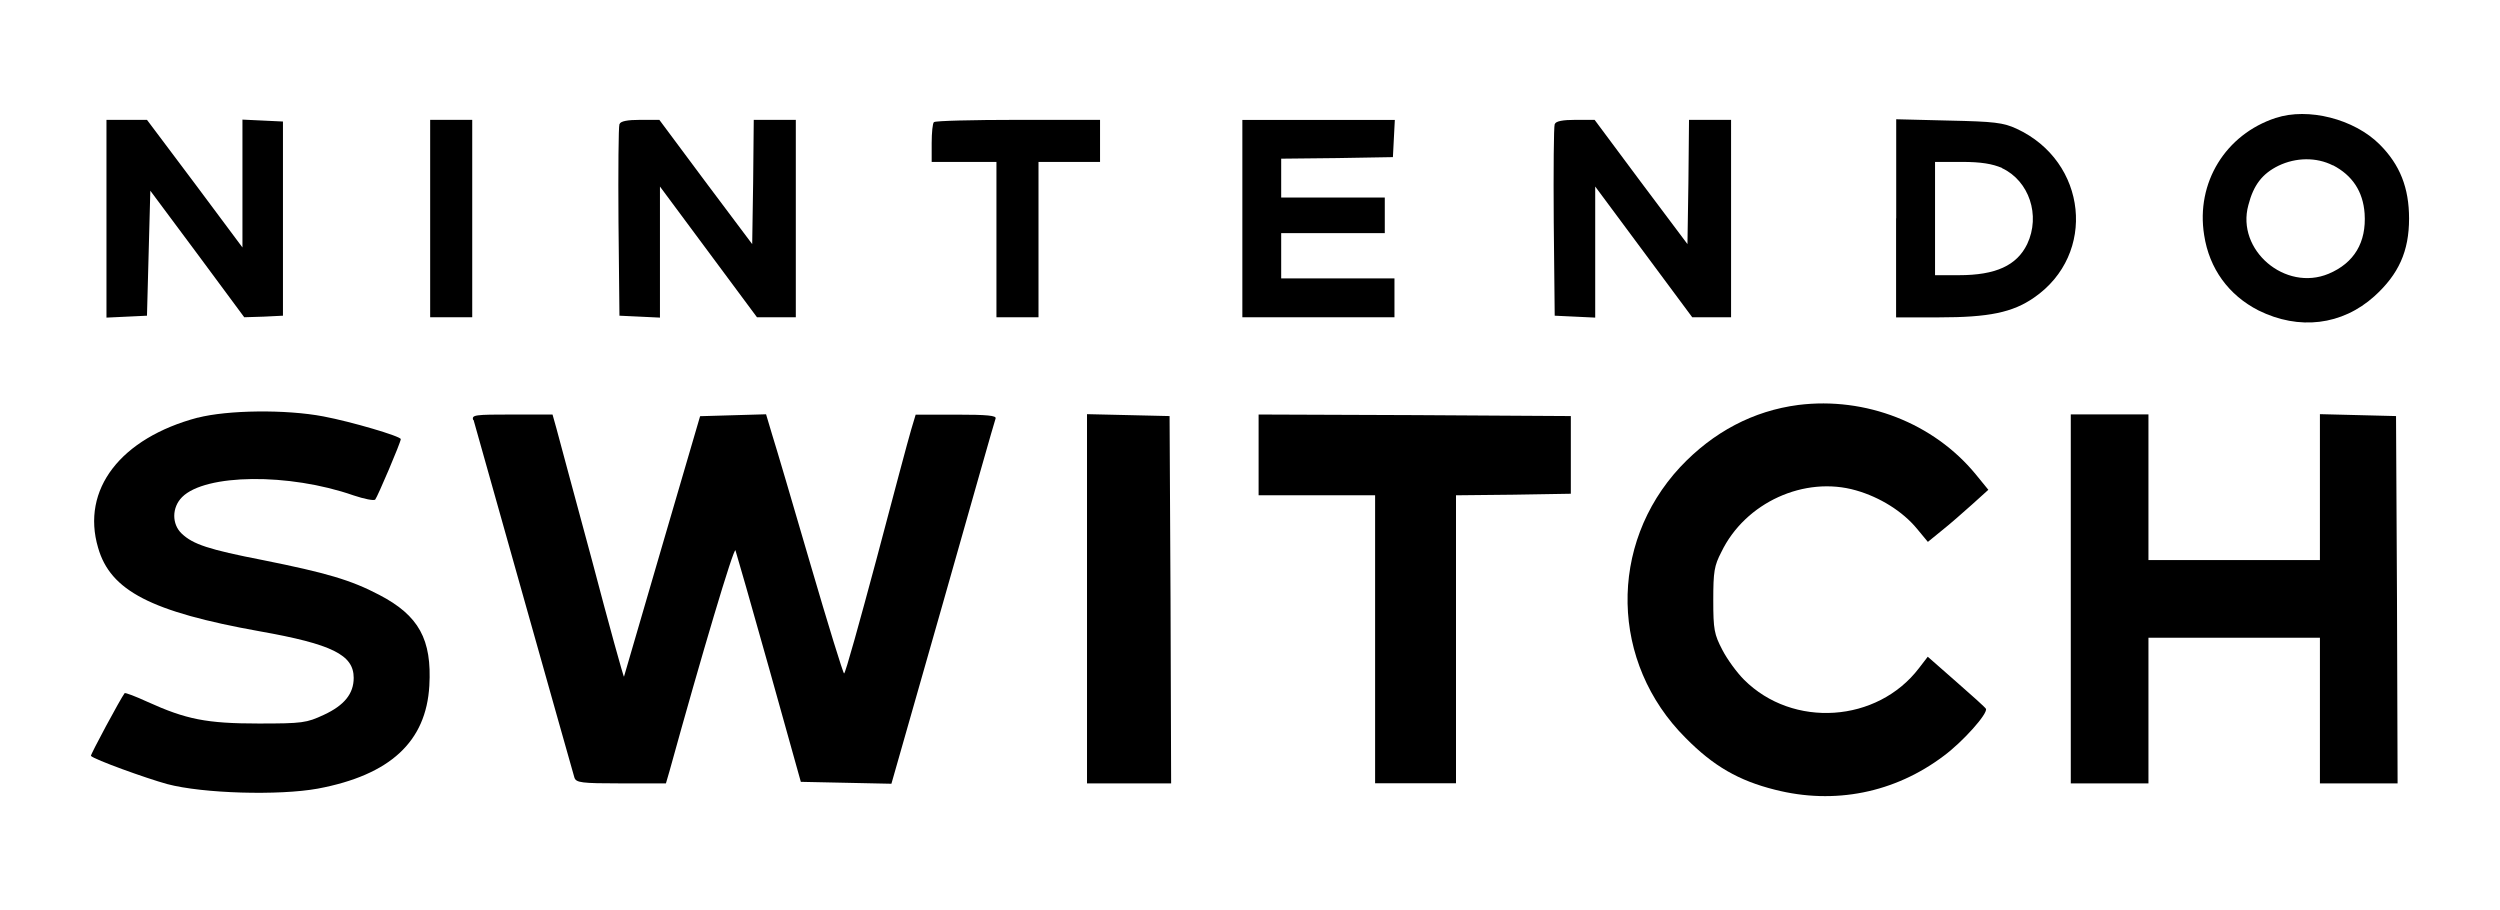 <?xml version="1.0" encoding="UTF-8"?>
<svg id="_图层_1" data-name="图层 1" xmlns="http://www.w3.org/2000/svg" viewBox="0 0 209.22 76.17">
  <defs>
    <style>
      .cls-1 {
        fill: currentColor;
        stroke-width: 0px;
      }
    </style>
  </defs>
  <path class="cls-1" d="M190.45,9.87c-4.2,1.38-6.69,5.42-5.99,9.8.43,2.82,2.06,5.04,4.55,6.31,3.39,1.68,6.99,1.25,9.7-1.19,2.03-1.84,2.9-3.76,2.9-6.5,0-2.57-.76-4.5-2.46-6.2-2.14-2.14-5.99-3.11-8.69-2.22ZM195.24,13.83c1.62.84,2.52,2.19,2.65,4.04.16,2.41-.87,4.14-3.01,5.04-3.63,1.52-7.75-1.98-6.72-5.74.43-1.68,1.16-2.63,2.52-3.3,1.46-.7,3.17-.73,4.55-.03Z"/>
  <path class="cls-1" d="M8.91,18.29v8.29l1.71-.08,1.68-.08.14-5.23.14-5.23,3.93,5.28,3.93,5.31,1.62-.05,1.62-.08V10.17l-1.68-.08-1.71-.08v10.7l-3.98-5.34-4.01-5.34h-3.39v8.26Z"/>
  <path class="cls-1" d="M36,18.29v8.26h3.52V10.03h-3.52v8.26Z"/>
  <path class="cls-1" d="M51.84,10.39c-.08.19-.11,3.87-.08,8.18l.08,7.85,1.71.08,1.68.08v-10.97l4.06,5.47,4.06,5.47h3.25V10.03h-3.52l-.05,5.2-.08,5.2-3.9-5.2-3.87-5.2h-1.6c-1.06,0-1.65.11-1.73.35Z"/>
  <path class="cls-1" d="M78.16,10.22c-.11.08-.19.89-.19,1.76v1.57h5.42v13h3.52v-13h5.15v-3.52h-6.85c-3.79,0-6.96.08-7.04.19Z"/>
  <path class="cls-1" d="M103.97,18.29v8.26h12.73v-3.25h-9.48v-3.79h8.67v-2.98h-8.67v-3.25l4.69-.05,4.66-.08.08-1.57.08-1.54h-12.76v8.26Z"/>
  <path class="cls-1" d="M130.11,10.39c-.08.19-.11,3.87-.08,8.18l.08,7.85,1.71.08,1.68.08v-10.97l4.06,5.47,4.06,5.47h3.25V10.03h-3.52l-.05,5.2-.08,5.2-3.9-5.2-3.87-5.2h-1.6c-1.06,0-1.65.11-1.73.35Z"/>
  <path class="cls-1" d="M158.68,18.27v8.29h3.6c4.17,0,6.15-.41,7.94-1.65,5.28-3.63,4.47-11.4-1.46-14.14-1.11-.51-1.87-.6-5.66-.68l-4.41-.11v8.29ZM167.54,14.07c2.27,1.06,3.25,3.95,2.11,6.36-.87,1.79-2.63,2.6-5.71,2.6h-2v-9.48h2.25c1.6,0,2.55.16,3.36.51Z"/>
  <path class="cls-1" d="M150.5,33.89c-3.76.49-7.12,2.25-9.89,5.2-6.04,6.5-5.85,16.38.46,22.67,2.33,2.36,4.44,3.57,7.47,4.33,4.98,1.27,10.02.27,14.14-2.84,1.6-1.19,3.68-3.52,3.52-3.93-.05-.11-1.16-1.11-2.49-2.27l-2.38-2.09-.73.95c-3.49,4.58-10.56,5.06-14.65.97-.6-.6-1.41-1.71-1.81-2.49-.68-1.3-.76-1.71-.76-4.14s.08-2.9.68-4.06c2-4.14,6.96-6.39,11.27-5.15,2,.57,3.9,1.76,5.09,3.2l.92,1.11,1.19-.97c.65-.51,1.79-1.52,2.52-2.17l1.35-1.22-1.06-1.3c-3.52-4.28-9.21-6.5-14.84-5.8Z"/>
  <path class="cls-1" d="M16.55,34.95c-6.45,1.71-9.78,6.01-8.34,10.89,1.03,3.6,4.44,5.36,13.51,6.99,6.09,1.08,7.88,1.98,7.88,3.9,0,1.33-.79,2.3-2.49,3.09-1.46.68-1.79.73-5.47.73-4.36,0-6.07-.35-9.29-1.81-1-.46-1.87-.79-1.92-.73-.32.41-2.9,5.2-2.82,5.25.27.3,4.6,1.87,6.39,2.36,2.98.79,9.34.97,12.59.38,6.07-1.14,9.07-3.93,9.34-8.61.22-3.87-.87-5.88-4.2-7.61-2.38-1.25-4.44-1.84-9.7-2.9-4.58-.89-5.88-1.33-6.82-2.22-.84-.79-.84-2.19.03-3.06,1.95-1.95,8.94-2.03,14.35-.14.89.3,1.71.46,1.81.35.19-.22,2.14-4.79,2.14-5.06,0-.24-4.14-1.46-6.47-1.9-3.14-.6-8.02-.54-10.53.11Z"/>
  <path class="cls-1" d="M39.63,35.14c.08.27,1.98,7.01,4.22,14.98,2.25,7.96,4.14,14.71,4.22,14.95.14.43.57.49,3.9.49h3.76l.3-1.03c2.68-9.7,5.39-18.8,5.52-18.47.08.22,1.35,4.66,2.82,9.89l2.65,9.48,3.79.08,3.79.08,4.31-15.11c2.36-8.31,4.33-15.27,4.41-15.46.08-.24-.68-.32-3.3-.32h-3.39l-.38,1.27c-.22.73-1.52,5.61-2.9,10.83-1.41,5.25-2.6,9.56-2.71,9.56-.08,0-1.35-4.12-2.82-9.15-1.46-5.01-2.9-9.89-3.2-10.83l-.51-1.71-2.76.08-2.76.08-3.17,10.83c-1.73,5.96-3.17,10.89-3.2,10.97s-1.25-4.31-2.68-9.75c-1.46-5.44-2.82-10.4-2.98-11.05l-.32-1.14h-3.39c-3.11,0-3.39.03-3.25.46Z"/>
  <path class="cls-1" d="M90.97,50.12v15.44h7.04l-.05-15.38-.08-15.36-3.44-.08-3.47-.08v15.46Z"/>
  <path class="cls-1" d="M105.33,38.06v3.39h9.75v24.1h6.77v-24.1l4.82-.05,4.79-.08v-6.5l-13.05-.08-13.08-.05v3.39Z"/>
  <path class="cls-1" d="M173.3,50.12v15.44h6.5v-12.19h14.35v12.19h6.5l-.05-15.38-.08-15.36-3.17-.08-3.2-.08v12.21h-14.35v-12.19h-6.5v15.44Z"/>
</svg>